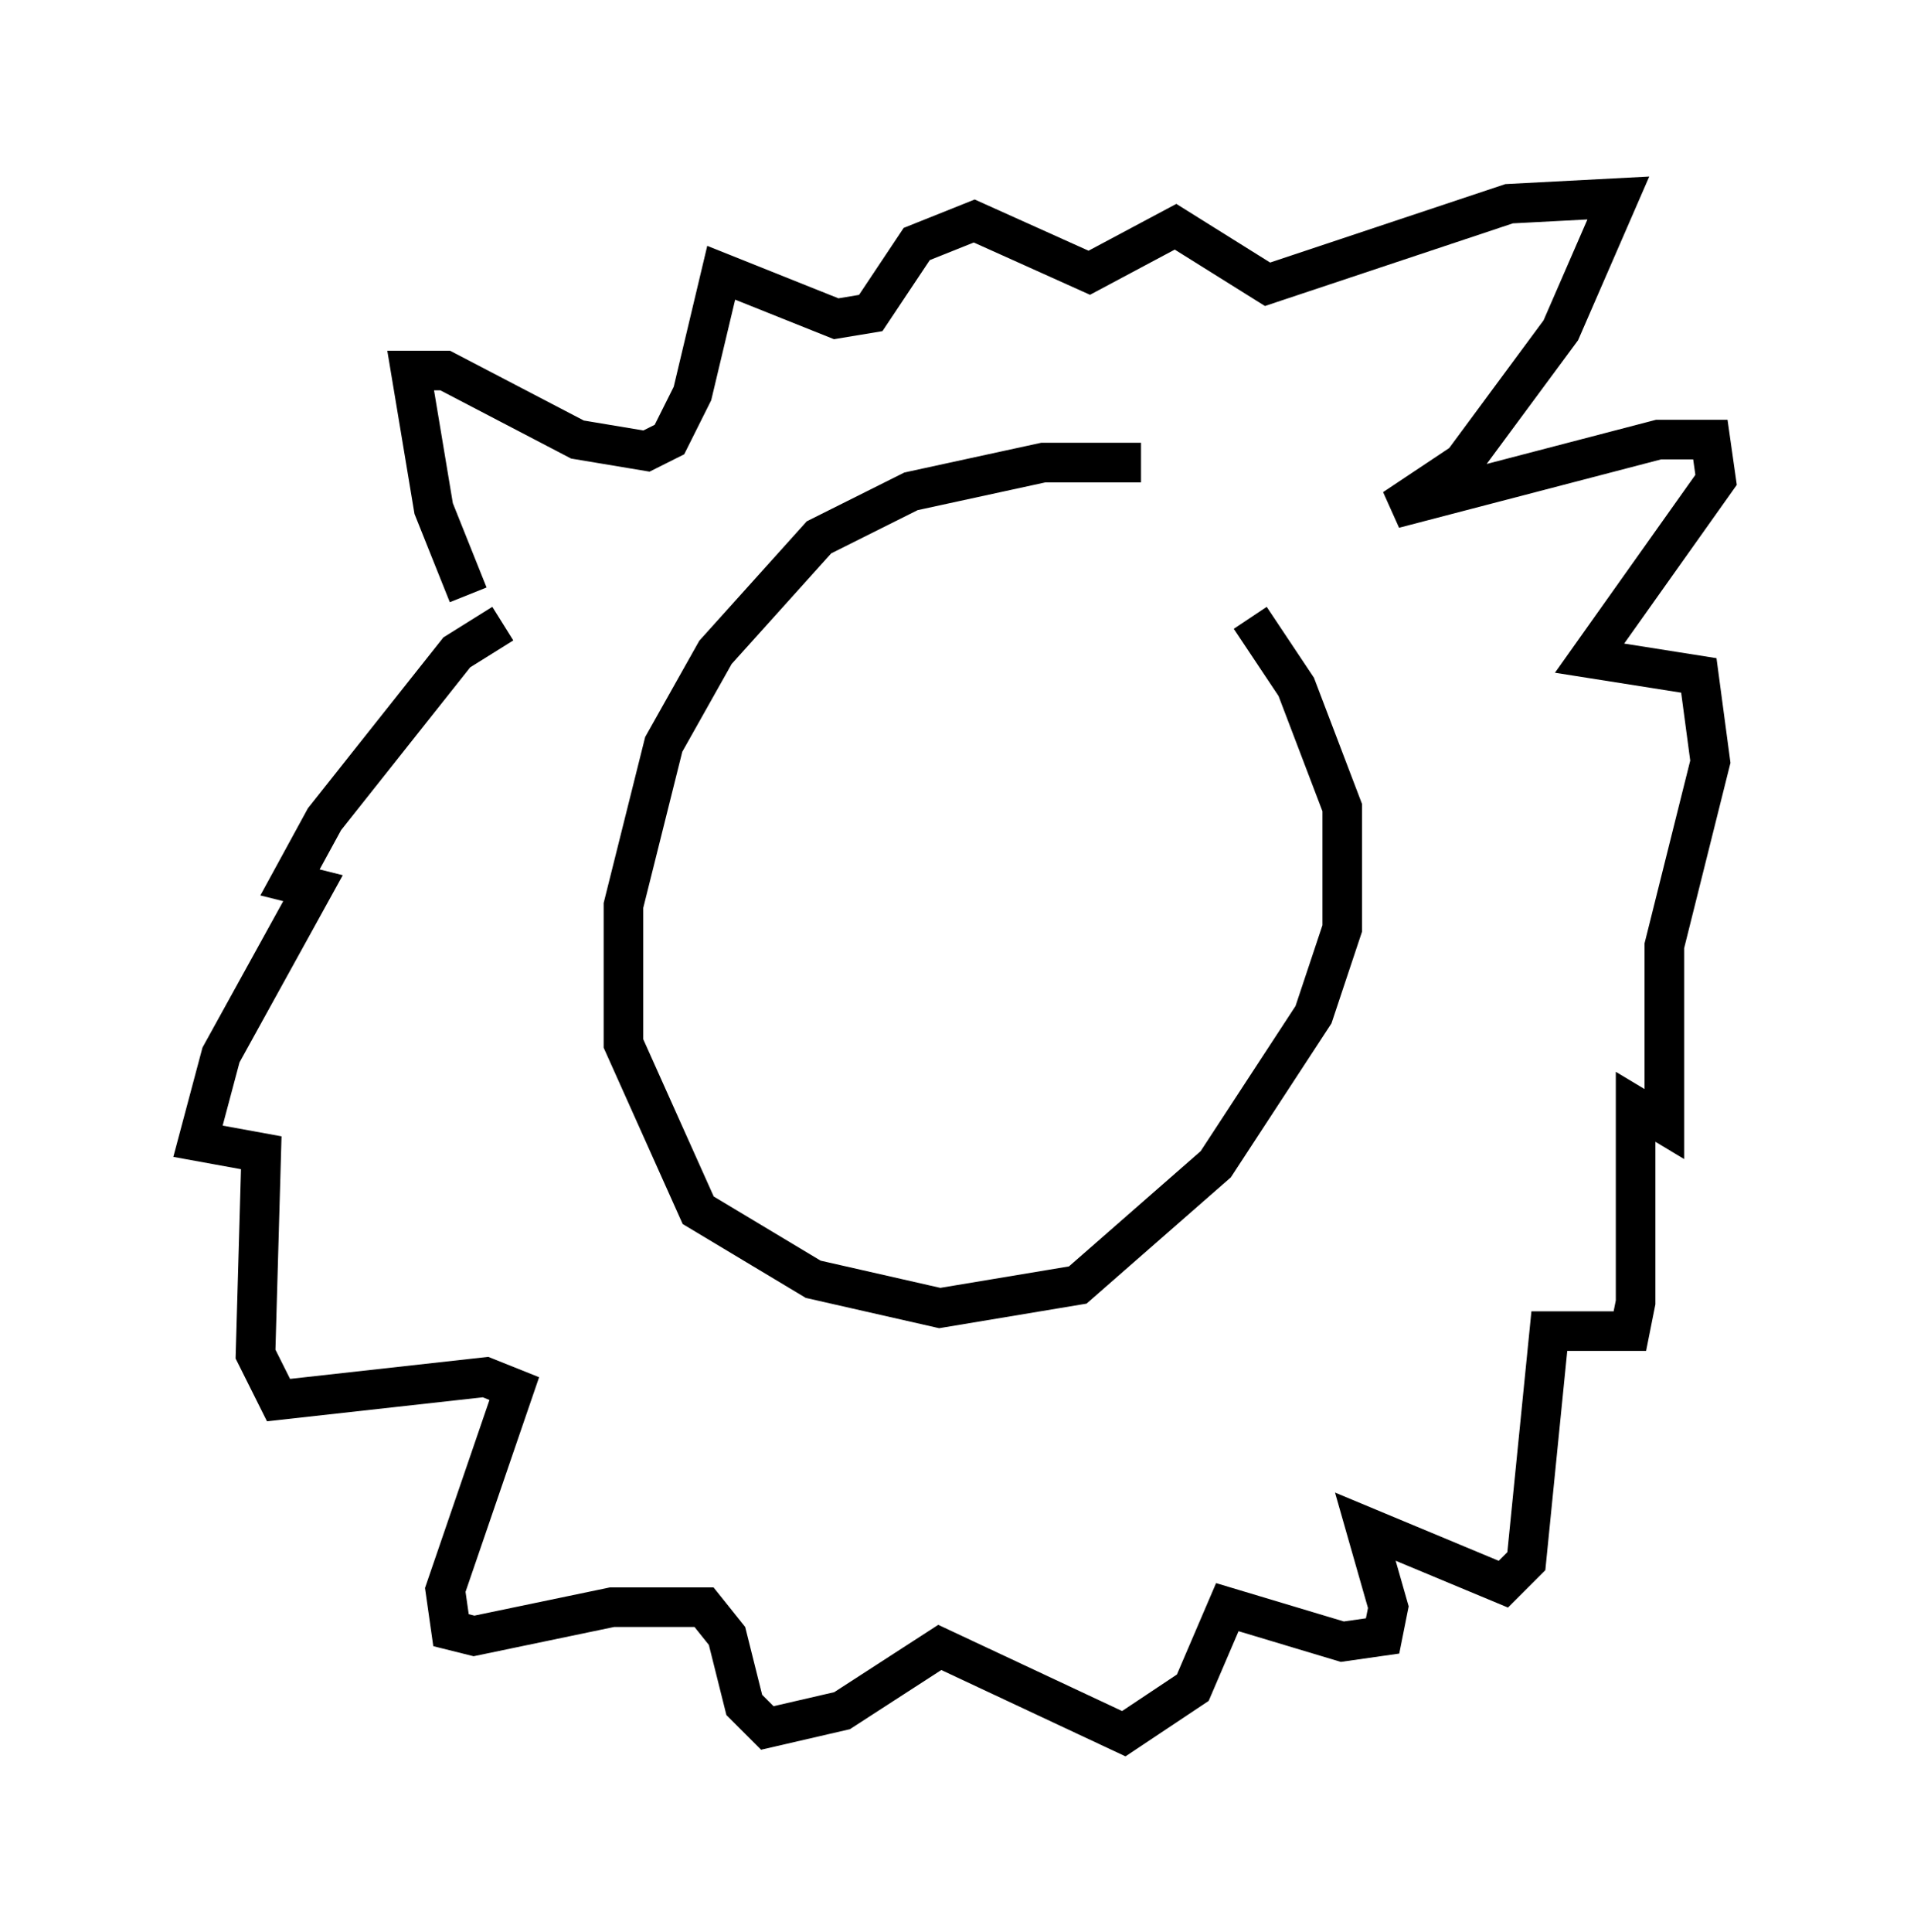 <?xml version="1.0" encoding="utf-8" ?>
<svg baseProfile="full" height="48.782" version="1.1" width="48.346" xmlns="http://www.w3.org/2000/svg" xmlns:ev="http://www.w3.org/2001/xml-events" xmlns:xlink="http://www.w3.org/1999/xlink"><defs /><rect fill="white" height="48.782" width="48.346" x="0" y="0" /><path d="M31.726, 12.844 m-2.905, -1.162 l-2.469, 0.0 -3.341, 0.726 l-2.324, 1.162 -2.615, 2.905 l-1.307, 2.324 -1.017, 4.067 l0.0, 3.486 1.888, 4.212 l2.905, 1.743 3.196, 0.726 l3.486, -0.581 3.486, -3.05 l2.469, -3.777 0.726, -2.179 l0.0, -3.05 -1.162, -3.05 l-1.162, -1.743 m-19.754, -0.581 l-0.872, -2.179 -0.581, -3.486 l0.872, 0.0 3.341, 1.743 l1.743, 0.291 0.581, -0.291 l0.581, -1.162 0.726, -3.05 l2.905, 1.162 0.872, -0.145 l1.162, -1.743 1.453, -0.581 l2.905, 1.307 2.179, -1.162 l2.324, 1.453 6.101, -2.034 l2.76, -0.145 -1.453, 3.341 l-2.469, 3.341 -1.743, 1.162 l6.682, -1.743 1.307, 0.0 l0.145, 1.017 -3.196, 4.503 l2.76, 0.436 0.291, 2.179 l-1.162, 4.648 0.0, 4.503 l-0.726, -0.436 0.0, 4.939 l-0.145, 0.726 -2.034, 0.0 l-0.581, 5.81 -0.581, 0.581 l-3.486, -1.453 0.581, 2.034 l-0.145, 0.726 -1.017, 0.145 l-2.905, -0.872 -0.872, 2.034 l-1.743, 1.162 -4.648, -2.179 l-2.469, 1.598 -1.888, 0.436 l-0.581, -0.581 -0.436, -1.743 l-0.581, -0.726 -2.324, 0.0 l-3.486, 0.726 -0.581, -0.145 l-0.145, -1.017 1.743, -5.084 l-0.726, -0.291 -5.229, 0.581 l-0.581, -1.162 0.145, -5.084 l-1.598, -0.291 0.581, -2.179 l2.324, -4.212 -0.581, -0.145 l0.872, -1.598 3.341, -4.212 l1.162, -0.726 " fill="none" stroke="black" stroke-width="1" /></svg>